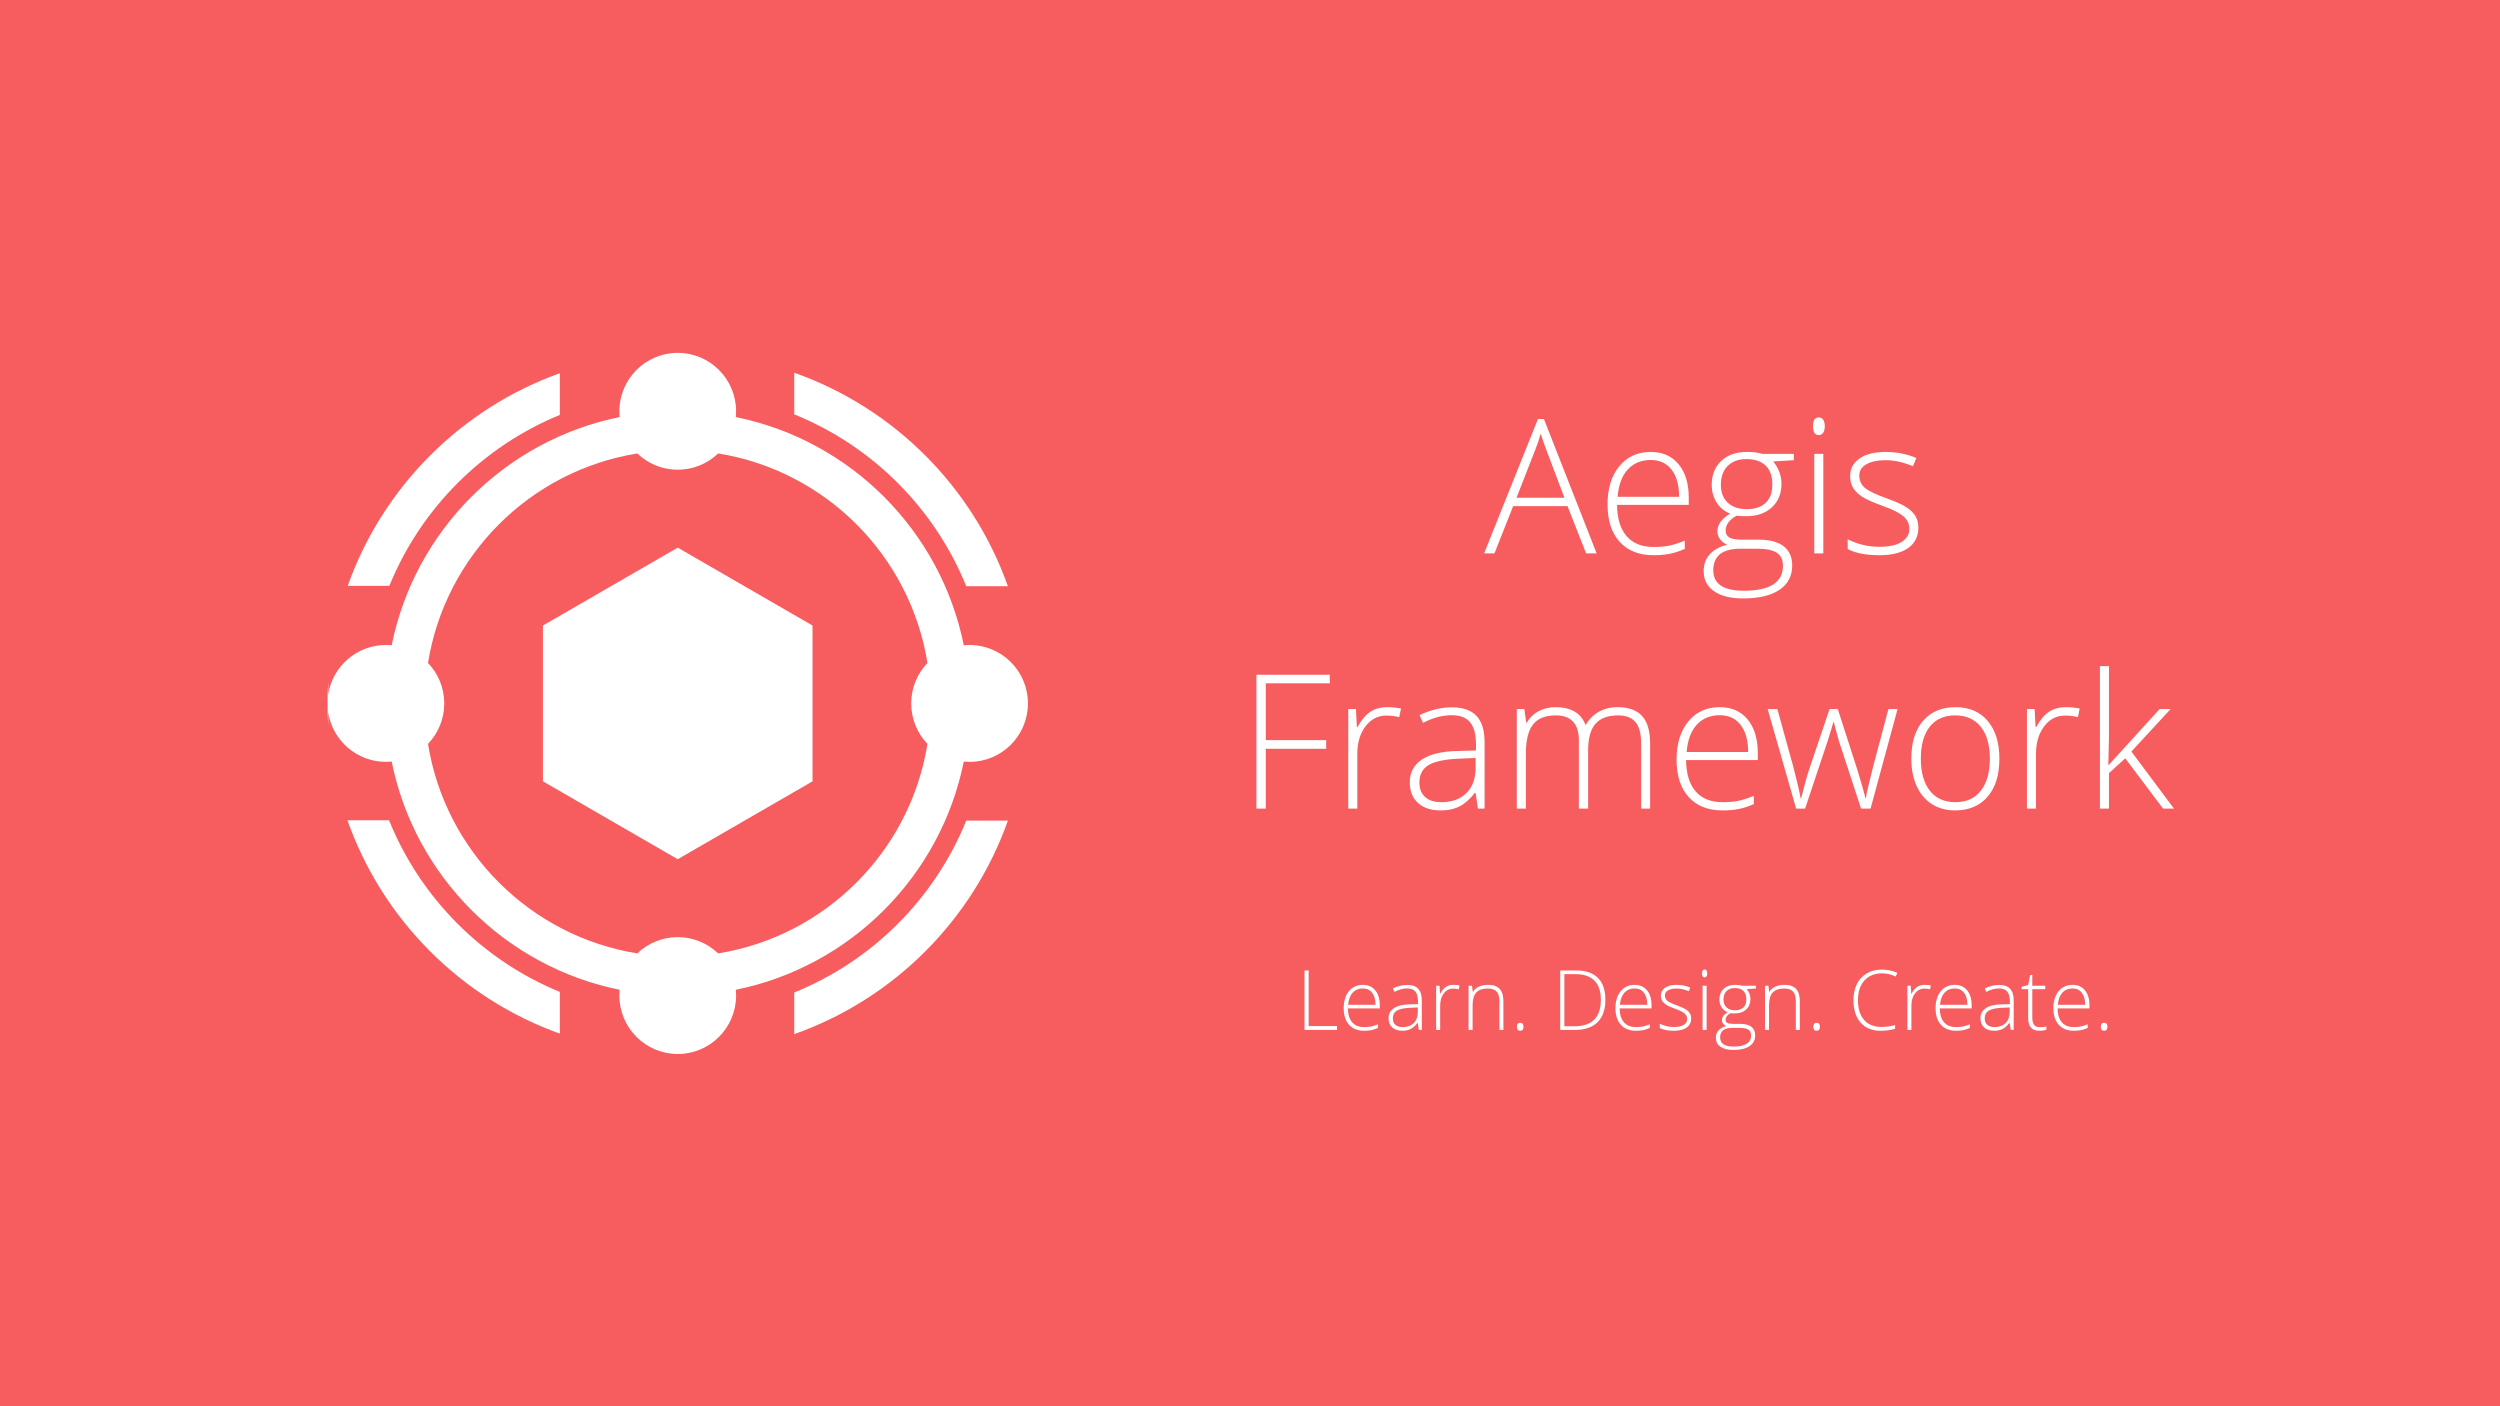 <?xml version="1.0" encoding="UTF-8" standalone="no"?>
<svg width="1920px" height="1080px" viewBox="0 0 1920 1080" version="1.1" xmlns="http://www.w3.org/2000/svg" xmlns:xlink="http://www.w3.org/1999/xlink" xmlns:sketch="http://www.bohemiancoding.com/sketch/ns">
    <!-- Generator: Sketch 3.4.4 (17249) - http://www.bohemiancoding.com/sketch -->
    <title>Artboard 5</title>
    <desc>Created with Sketch.</desc>
    <defs></defs>
    <g id="Page-4" stroke="none" stroke-width="1" fill="none" fill-rule="evenodd" sketch:type="MSPage">
        <g id="Artboard-5" sketch:type="MSArtboardGroup">
            <rect id="Rectangle-13" fill="#F75C5F" sketch:type="MSShapeGroup" x="0" y="0" width="1920" height="1080"></rect>
            <path d="M300.804,584.885 C318.576,672.971 387.893,742.356 475.89,760.146 C475.746,761.608 475.673,763.09 475.673,764.59 C475.673,789.372 495.743,809.462 520.5,809.462 C545.257,809.462 565.327,789.372 565.327,764.59 C565.327,763.09 565.254,761.608 565.11,760.146 C653.107,742.356 722.424,672.971 740.196,584.885 C741.656,585.029 743.137,585.103 744.635,585.103 C769.392,585.103 789.462,565.013 789.462,540.231 C789.462,515.449 769.392,495.359 744.635,495.359 C743.137,495.359 741.656,495.433 740.196,495.576 C722.424,407.491 653.107,338.105 565.11,320.316 C565.254,318.854 565.327,317.371 565.327,315.872 C565.327,291.09 545.257,271 520.5,271 C495.743,271 475.673,291.09 475.673,315.872 C475.673,317.371 475.746,318.854 475.89,320.316 C387.893,338.105 318.576,407.491 300.804,495.576 C299.344,495.433 297.863,495.359 296.365,495.359 C273.982,495.359 255.43,511.781 252.078,533.245 L252.078,523.03 C251.72,528.717 251.538,534.453 251.538,540.231 C251.538,546.009 251.72,551.744 252.078,557.432 L252.078,547.217 C255.43,568.681 273.982,585.103 296.365,585.103 C297.863,585.103 299.344,585.029 300.804,584.885 Z M328.715,571.293 C341.948,653.802 407.042,718.961 489.469,732.208 C497.523,724.472 508.457,719.718 520.5,719.718 C532.543,719.718 543.477,724.472 551.531,732.208 C633.958,718.961 699.052,653.802 712.285,571.293 C704.557,563.231 699.808,552.286 699.808,540.231 C699.808,528.175 704.557,517.23 712.285,509.168 C699.052,426.659 633.958,361.501 551.531,348.254 C543.477,355.99 532.543,360.744 520.5,360.744 C508.457,360.744 497.523,355.99 489.469,348.254 C407.042,361.501 341.948,426.659 328.715,509.168 C336.443,517.23 341.192,528.175 341.192,540.231 C341.192,552.286 336.443,563.231 328.715,571.293 Z M609.974,286.256 C686.391,313.231 746.983,373.786 774.062,450.218 L742.09,450.218 C717.772,390.293 669.899,342.462 609.974,318.237 L609.974,286.256 Z M429.948,286.639 C354.129,313.77 294.032,374.003 267.033,449.948 L299.02,449.948 C323.225,390.509 370.617,343 429.948,318.676 L429.948,286.639 Z M609.974,794.205 C686.391,767.23 746.983,706.675 774.062,630.244 L742.09,630.244 C717.772,690.168 669.899,738 609.974,762.224 L609.974,794.205 Z M429.948,793.822 C353.949,766.628 293.748,706.173 266.842,629.974 L298.801,629.974 C322.939,689.665 370.437,737.388 429.948,761.785 L429.948,793.822 Z M520.5,420.573 L624.024,480.402 L624.024,600.06 L520.5,659.889 L416.976,600.06 L416.976,480.402 L520.5,420.573 Z" id="Oval-1" fill="#FFFFFF" sketch:type="MSShapeGroup"></path>
            <path d="M1203.863,388.719 L1162.098,388.719 L1147.754,425 L1139.809,425 L1181.152,321.781 L1185.723,321.781 L1226.223,425 L1218.137,425 L1203.863,388.719 Z M1164.699,382.25 L1201.473,382.25 L1187.48,345.195 C1186.309,342.289 1184.902,338.258 1183.262,333.102 C1181.996,337.602 1180.613,341.68 1179.113,345.336 L1164.699,382.25 Z M1269.887,426.406 C1258.777,426.406 1250.117,422.984 1243.906,416.141 C1237.695,409.297 1234.59,399.711 1234.59,387.383 C1234.59,375.195 1237.59,365.434 1243.59,358.098 C1249.59,350.762 1257.676,347.094 1267.848,347.094 C1276.848,347.094 1283.949,350.234 1289.152,356.516 C1294.355,362.797 1296.957,371.328 1296.957,382.109 L1296.957,387.734 L1241.902,387.734 C1241.996,398.234 1244.445,406.25 1249.25,411.781 C1254.055,417.313 1260.934,420.078 1269.887,420.078 C1274.246,420.078 1278.078,419.773 1281.383,419.164 C1284.688,418.555 1288.871,417.242 1293.934,415.227 L1293.934,421.555 C1289.621,423.43 1285.637,424.707 1281.98,425.387 C1278.324,426.066 1274.293,426.406 1269.887,426.406 L1269.887,426.406 Z M1267.848,353.281 C1260.488,353.281 1254.582,355.707 1250.129,360.559 C1245.676,365.41 1243.074,372.406 1242.324,381.547 L1289.574,381.547 C1289.574,372.687 1287.652,365.762 1283.809,360.77 C1279.965,355.777 1274.645,353.281 1267.848,353.281 L1267.848,353.281 Z M1377.676,348.57 L1377.676,353.422 L1361.855,354.406 C1366.074,359.656 1368.184,365.422 1368.184,371.703 C1368.184,379.063 1365.734,385.027 1360.836,389.598 C1355.937,394.168 1349.363,396.453 1341.113,396.453 C1337.645,396.453 1335.207,396.313 1333.801,396.031 C1331.035,397.484 1328.926,399.195 1327.473,401.164 C1326.02,403.133 1325.293,405.219 1325.293,407.422 C1325.293,409.859 1326.219,411.641 1328.07,412.766 C1329.922,413.891 1333.027,414.453 1337.387,414.453 L1350.746,414.453 C1359.043,414.453 1365.395,416.129 1369.801,419.48 C1374.207,422.832 1376.41,427.789 1376.41,434.352 C1376.41,442.414 1373.141,448.637 1366.602,453.02 C1360.062,457.402 1350.746,459.594 1338.652,459.594 C1329.043,459.594 1321.602,457.742 1316.328,454.039 C1311.055,450.336 1308.418,445.18 1308.418,438.57 C1308.418,433.32 1310.047,428.961 1313.305,425.492 C1316.563,422.023 1320.98,419.656 1326.559,418.391 C1324.262,417.406 1322.422,416.012 1321.039,414.207 C1319.656,412.402 1318.965,410.328 1318.965,407.984 C1318.965,402.875 1322.223,398.375 1328.738,394.484 C1324.285,392.656 1320.816,389.785 1318.332,385.871 C1315.848,381.957 1314.605,377.469 1314.605,372.406 C1314.605,364.766 1317.031,358.637 1321.883,354.02 C1326.734,349.402 1333.285,347.094 1341.535,347.094 C1346.551,347.094 1350.441,347.586 1353.207,348.57 L1377.676,348.57 Z M1315.801,437.938 C1315.801,448.438 1323.605,453.688 1339.215,453.688 C1359.277,453.688 1369.309,447.289 1369.309,434.492 C1369.309,429.898 1367.738,426.57 1364.598,424.508 C1361.457,422.445 1356.371,421.414 1349.34,421.414 L1336.824,421.414 C1322.809,421.414 1315.801,426.922 1315.801,437.938 L1315.801,437.938 Z M1321.637,372.406 C1321.637,378.313 1323.43,382.895 1327.016,386.152 C1330.602,389.41 1335.395,391.039 1341.395,391.039 C1347.77,391.039 1352.656,389.422 1356.055,386.188 C1359.453,382.953 1361.152,378.266 1361.152,372.125 C1361.152,365.609 1359.406,360.723 1355.914,357.465 C1352.422,354.207 1347.535,352.578 1341.254,352.578 C1335.16,352.578 1330.367,354.324 1326.875,357.816 C1323.383,361.309 1321.637,366.172 1321.637,372.406 L1321.637,372.406 Z M1400.316,425 L1393.355,425 L1393.355,348.57 L1400.316,348.57 L1400.316,425 Z M1392.371,327.336 C1392.371,322.836 1393.848,320.586 1396.801,320.586 C1398.254,320.586 1399.391,321.172 1400.211,322.344 C1401.031,323.516 1401.441,325.18 1401.441,327.336 C1401.441,329.445 1401.031,331.109 1400.211,332.328 C1399.391,333.547 1398.254,334.156 1396.801,334.156 C1393.848,334.156 1392.371,331.883 1392.371,327.336 L1392.371,327.336 Z M1473.301,405.102 C1473.301,411.945 1470.699,417.207 1465.496,420.887 C1460.293,424.566 1452.91,426.406 1443.348,426.406 C1433.129,426.406 1425.02,424.836 1419.02,421.695 L1419.02,414.172 C1426.707,418.016 1434.816,419.938 1443.348,419.938 C1450.895,419.938 1456.625,418.684 1460.539,416.176 C1464.453,413.668 1466.41,410.328 1466.41,406.156 C1466.41,402.312 1464.852,399.078 1461.734,396.453 C1458.617,393.828 1453.496,391.25 1446.371,388.719 C1438.73,385.953 1433.363,383.574 1430.27,381.582 C1427.176,379.59 1424.844,377.34 1423.273,374.832 C1421.703,372.324 1420.918,369.266 1420.918,365.656 C1420.918,359.937 1423.32,355.414 1428.125,352.086 C1432.93,348.758 1439.644,347.094 1448.27,347.094 C1456.52,347.094 1464.348,348.641 1471.754,351.734 L1469.152,358.062 C1461.652,354.969 1454.691,353.422 1448.27,353.422 C1442.035,353.422 1437.09,354.453 1433.434,356.516 C1429.777,358.578 1427.949,361.437 1427.949,365.094 C1427.949,369.078 1429.367,372.266 1432.203,374.656 C1435.039,377.047 1440.582,379.719 1448.832,382.672 C1455.723,385.156 1460.738,387.395 1463.879,389.387 C1467.02,391.379 1469.375,393.641 1470.945,396.172 C1472.516,398.703 1473.301,401.68 1473.301,405.102 L1473.301,405.102 Z M972.113,621 L964.941,621 L964.941,518.203 L1021.262,518.203 L1021.262,524.812 L972.113,524.812 L972.113,568.406 L1018.52,568.406 L1018.52,575.086 L972.113,575.086 L972.113,621 Z M1065.559,543.094 C1068.793,543.094 1072.262,543.422 1075.965,544.078 L1074.629,550.758 C1071.441,549.961 1068.137,549.562 1064.715,549.562 C1058.199,549.562 1052.855,552.328 1048.684,557.859 C1044.512,563.391 1042.426,570.375 1042.426,578.812 L1042.426,621 L1035.465,621 L1035.465,544.57 L1041.371,544.57 L1042.074,558.352 L1042.566,558.352 C1045.707,552.727 1049.059,548.777 1052.621,546.504 C1056.184,544.23 1060.496,543.094 1065.559,543.094 L1065.559,543.094 Z M1135.027,621 L1133.27,608.906 L1132.707,608.906 C1128.863,613.828 1124.914,617.309 1120.859,619.348 C1116.805,621.387 1112.012,622.406 1106.48,622.406 C1098.98,622.406 1093.145,620.484 1088.973,616.641 C1084.801,612.797 1082.715,607.477 1082.715,600.68 C1082.715,593.227 1085.82,587.438 1092.031,583.312 C1098.242,579.187 1107.23,577.008 1118.996,576.773 L1133.551,576.352 L1133.551,571.289 C1133.551,564.023 1132.074,558.539 1129.121,554.836 C1126.168,551.133 1121.41,549.281 1114.848,549.281 C1107.77,549.281 1100.434,551.25 1092.84,555.188 L1090.238,549.141 C1098.629,545.203 1106.926,543.234 1115.129,543.234 C1123.52,543.234 1129.789,545.414 1133.938,549.773 C1138.086,554.133 1140.16,560.93 1140.16,570.164 L1140.16,621 L1135.027,621 Z M1106.902,616.078 C1115.059,616.078 1121.492,613.746 1126.203,609.082 C1130.914,604.418 1133.27,597.938 1133.27,589.641 L1133.27,582.117 L1119.91,582.68 C1109.176,583.195 1101.523,584.871 1096.953,587.707 C1092.383,590.543 1090.098,594.961 1090.098,600.961 C1090.098,605.742 1091.562,609.457 1094.492,612.105 C1097.422,614.754 1101.559,616.078 1106.902,616.078 L1106.902,616.078 Z M1260.395,621 L1260.395,570.867 C1260.395,563.414 1258.941,557.977 1256.035,554.555 C1253.129,551.133 1248.676,549.422 1242.676,549.422 C1234.848,549.422 1229.059,551.578 1225.309,555.891 C1221.559,560.203 1219.684,566.977 1219.684,576.211 L1219.684,621 L1212.582,621 L1212.582,568.758 C1212.582,555.867 1206.676,549.422 1194.863,549.422 C1186.848,549.422 1181.012,551.754 1177.355,556.418 C1173.699,561.082 1171.871,568.547 1171.871,578.812 L1171.871,621 L1164.91,621 L1164.91,544.57 L1170.676,544.57 L1172.152,555.047 L1172.574,555.047 C1174.684,551.25 1177.684,548.309 1181.574,546.223 C1185.465,544.137 1189.754,543.094 1194.441,543.094 C1206.488,543.094 1214.223,547.617 1217.645,556.664 L1217.926,556.664 C1220.41,552.305 1223.75,548.953 1227.945,546.609 C1232.141,544.266 1236.91,543.094 1242.254,543.094 C1250.598,543.094 1256.855,545.32 1261.027,549.773 C1265.199,554.227 1267.285,561.305 1267.285,571.008 L1267.285,621 L1260.395,621 Z M1322.902,622.406 C1311.793,622.406 1303.133,618.984 1296.922,612.141 C1290.711,605.297 1287.605,595.711 1287.605,583.383 C1287.605,571.195 1290.605,561.434 1296.605,554.098 C1302.605,546.762 1310.691,543.094 1320.863,543.094 C1329.863,543.094 1336.965,546.234 1342.168,552.516 C1347.371,558.797 1349.973,567.328 1349.973,578.109 L1349.973,583.734 L1294.918,583.734 C1295.012,594.234 1297.461,602.25 1302.266,607.781 C1307.07,613.313 1313.949,616.078 1322.902,616.078 C1327.262,616.078 1331.094,615.773 1334.398,615.164 C1337.703,614.555 1341.887,613.242 1346.949,611.227 L1346.949,617.555 C1342.637,619.43 1338.652,620.707 1334.996,621.387 C1331.34,622.066 1327.309,622.406 1322.902,622.406 L1322.902,622.406 Z M1320.863,549.281 C1313.504,549.281 1307.598,551.707 1303.145,556.559 C1298.691,561.41 1296.09,568.406 1295.34,577.547 L1342.59,577.547 C1342.59,568.687 1340.668,561.762 1336.824,556.77 C1332.98,551.777 1327.66,549.281 1320.863,549.281 L1320.863,549.281 Z M1429.285,621 L1412.551,569.883 C1411.473,566.414 1410.09,561.328 1408.402,554.625 L1407.98,554.625 L1406.504,559.828 L1403.34,570.023 L1386.324,621 L1379.434,621 L1357.566,544.57 L1365.02,544.57 L1377.254,588.867 C1380.113,599.836 1381.988,607.898 1382.879,613.055 L1383.301,613.055 C1386.066,602.086 1388.082,594.797 1389.348,591.188 L1405.098,544.57 L1411.426,544.57 L1426.402,591.047 C1429.777,602.063 1431.84,609.352 1432.59,612.914 L1433.012,612.914 C1433.387,609.867 1435.262,601.711 1438.637,588.445 L1450.309,544.57 L1457.34,544.57 L1436.598,621 L1429.285,621 Z M1535.527,582.68 C1535.527,595.149 1532.504,604.887 1526.457,611.895 C1520.41,618.902 1512.066,622.406 1501.426,622.406 C1494.723,622.406 1488.816,620.789 1483.707,617.555 C1478.598,614.32 1474.684,609.68 1471.965,603.633 C1469.246,597.586 1467.887,590.602 1467.887,582.68 C1467.887,570.211 1470.91,560.496 1476.957,553.535 C1483.004,546.574 1491.301,543.094 1501.848,543.094 C1512.348,543.094 1520.586,546.621 1526.562,553.676 C1532.539,560.731 1535.527,570.398 1535.527,582.68 L1535.527,582.68 Z M1475.199,582.68 C1475.199,593.18 1477.508,601.371 1482.125,607.254 C1486.742,613.137 1493.269,616.078 1501.707,616.078 C1510.145,616.078 1516.672,613.137 1521.289,607.254 C1525.906,601.371 1528.215,593.18 1528.215,582.68 C1528.215,572.133 1525.883,563.953 1521.219,558.141 C1516.555,552.328 1510.004,549.422 1501.566,549.422 C1493.129,549.422 1486.625,552.316 1482.055,558.105 C1477.484,563.895 1475.199,572.086 1475.199,582.68 L1475.199,582.68 Z M1586.785,543.094 C1590.02,543.094 1593.488,543.422 1597.191,544.078 L1595.855,550.758 C1592.668,549.961 1589.363,549.562 1585.941,549.562 C1579.426,549.562 1574.082,552.328 1569.91,557.859 C1565.738,563.391 1563.652,570.375 1563.652,578.812 L1563.652,621 L1556.691,621 L1556.691,544.57 L1562.598,544.57 L1563.301,558.352 L1563.793,558.352 C1566.934,552.727 1570.285,548.777 1573.848,546.504 C1577.41,544.23 1581.723,543.094 1586.785,543.094 L1586.785,543.094 Z M1619.551,587.461 L1658.574,544.57 L1667.012,544.57 L1636.918,577.195 L1669.613,621 L1661.246,621 L1632.207,582.398 L1619.691,593.789 L1619.691,621 L1612.73,621 L1612.73,511.594 L1619.691,511.594 L1619.691,566.438 L1619.199,587.461 L1619.551,587.461 Z" id="Aegis-" fill="#FFFFFF" sketch:type="MSShapeGroup"></path>
            <path d="M1001.859,791 L1001.859,745.312 L1005.047,745.312 L1005.047,788 L1026.828,788 L1026.828,791 L1001.859,791 Z M1047.641,791.625 C1042.703,791.625 1038.854,790.104 1036.094,787.062 C1033.333,784.021 1031.953,779.76 1031.953,774.281 C1031.953,768.865 1033.286,764.526 1035.953,761.266 C1038.62,758.005 1042.214,756.375 1046.734,756.375 C1050.734,756.375 1053.891,757.771 1056.203,760.562 C1058.516,763.354 1059.672,767.146 1059.672,771.938 L1059.672,774.438 L1035.203,774.438 C1035.245,779.104 1036.333,782.667 1038.469,785.125 C1040.604,787.583 1043.661,788.812 1047.641,788.812 C1049.578,788.812 1051.281,788.677 1052.75,788.406 C1054.219,788.135 1056.078,787.552 1058.328,786.656 L1058.328,789.469 C1056.411,790.302 1054.641,790.87 1053.016,791.172 C1051.391,791.474 1049.599,791.625 1047.641,791.625 L1047.641,791.625 Z M1046.734,759.125 C1043.464,759.125 1040.839,760.203 1038.859,762.359 C1036.88,764.516 1035.724,767.625 1035.391,771.688 L1056.391,771.688 C1056.391,767.75 1055.536,764.672 1053.828,762.453 C1052.12,760.234 1049.755,759.125 1046.734,759.125 L1046.734,759.125 Z M1089.672,791 L1088.891,785.625 L1088.641,785.625 C1086.932,787.813 1085.177,789.359 1083.375,790.266 C1081.573,791.172 1079.443,791.625 1076.984,791.625 C1073.651,791.625 1071.057,790.771 1069.203,789.062 C1067.349,787.354 1066.422,784.99 1066.422,781.969 C1066.422,778.656 1067.802,776.083 1070.562,774.25 C1073.323,772.417 1077.318,771.448 1082.547,771.344 L1089.016,771.156 L1089.016,768.906 C1089.016,765.677 1088.359,763.24 1087.047,761.594 C1085.734,759.948 1083.62,759.125 1080.703,759.125 C1077.557,759.125 1074.297,760 1070.922,761.75 L1069.766,759.062 C1073.495,757.312 1077.182,756.438 1080.828,756.438 C1084.557,756.438 1087.344,757.406 1089.188,759.344 C1091.031,761.281 1091.953,764.302 1091.953,768.406 L1091.953,791 L1089.672,791 Z M1077.172,788.812 C1080.797,788.812 1083.656,787.776 1085.75,785.703 C1087.844,783.63 1088.891,780.75 1088.891,777.062 L1088.891,773.719 L1082.953,773.969 C1078.182,774.198 1074.781,774.943 1072.75,776.203 C1070.719,777.464 1069.703,779.427 1069.703,782.094 C1069.703,784.219 1070.354,785.87 1071.656,787.047 C1072.958,788.224 1074.797,788.812 1077.172,788.812 L1077.172,788.812 Z M1116.328,756.375 C1117.766,756.375 1119.307,756.521 1120.953,756.812 L1120.359,759.781 C1118.943,759.427 1117.474,759.25 1115.953,759.25 C1113.057,759.25 1110.682,760.479 1108.828,762.938 C1106.974,765.396 1106.047,768.5 1106.047,772.25 L1106.047,791 L1102.953,791 L1102.953,757.031 L1105.578,757.031 L1105.891,763.156 L1106.109,763.156 C1107.505,760.656 1108.995,758.901 1110.578,757.891 C1112.161,756.88 1114.078,756.375 1116.328,756.375 L1116.328,756.375 Z M1151.547,791 L1151.547,768.969 C1151.547,765.552 1150.828,763.068 1149.391,761.516 C1147.953,759.964 1145.724,759.188 1142.703,759.188 C1138.641,759.188 1135.667,760.214 1133.781,762.266 C1131.896,764.318 1130.953,767.646 1130.953,772.25 L1130.953,791 L1127.859,791 L1127.859,757.031 L1130.484,757.031 L1131.078,761.688 L1131.266,761.688 C1133.474,758.146 1137.401,756.375 1143.047,756.375 C1150.755,756.375 1154.609,760.51 1154.609,768.781 L1154.609,791 L1151.547,791 Z M1164.984,788.562 C1164.984,786.521 1165.818,785.5 1167.484,785.5 C1169.193,785.5 1170.047,786.521 1170.047,788.562 C1170.047,790.604 1169.193,791.625 1167.484,791.625 C1165.818,791.625 1164.984,790.604 1164.984,788.562 L1164.984,788.562 Z M1232.922,767.719 C1232.922,775.385 1230.911,781.182 1226.891,785.109 C1222.87,789.036 1216.964,791 1209.172,791 L1198.234,791 L1198.234,745.312 L1210.578,745.312 C1217.87,745.312 1223.417,747.219 1227.219,751.031 C1231.021,754.844 1232.922,760.406 1232.922,767.719 L1232.922,767.719 Z M1229.453,767.844 C1229.453,761.302 1227.792,756.38 1224.469,753.078 C1221.146,749.776 1216.266,748.125 1209.828,748.125 L1201.422,748.125 L1201.422,788.188 L1208.984,788.188 C1222.63,788.188 1229.453,781.406 1229.453,767.844 L1229.453,767.844 Z M1256.359,791.625 C1251.422,791.625 1247.573,790.104 1244.812,787.062 C1242.052,784.021 1240.672,779.76 1240.672,774.281 C1240.672,768.865 1242.005,764.526 1244.672,761.266 C1247.339,758.005 1250.932,756.375 1255.453,756.375 C1259.453,756.375 1262.609,757.771 1264.922,760.562 C1267.234,763.354 1268.391,767.146 1268.391,771.938 L1268.391,774.438 L1243.922,774.438 C1243.964,779.104 1245.052,782.667 1247.188,785.125 C1249.323,787.583 1252.38,788.812 1256.359,788.812 C1258.297,788.812 1260,788.677 1261.469,788.406 C1262.938,788.135 1264.797,787.552 1267.047,786.656 L1267.047,789.469 C1265.13,790.302 1263.359,790.87 1261.734,791.172 C1260.109,791.474 1258.318,791.625 1256.359,791.625 L1256.359,791.625 Z M1255.453,759.125 C1252.182,759.125 1249.557,760.203 1247.578,762.359 C1245.599,764.516 1244.443,767.625 1244.109,771.688 L1265.109,771.688 C1265.109,767.75 1264.255,764.672 1262.547,762.453 C1260.839,760.234 1258.474,759.125 1255.453,759.125 L1255.453,759.125 Z M1298.828,782.156 C1298.828,785.198 1297.672,787.536 1295.359,789.172 C1293.047,790.807 1289.766,791.625 1285.516,791.625 C1280.974,791.625 1277.37,790.927 1274.703,789.531 L1274.703,786.188 C1278.12,787.896 1281.724,788.75 1285.516,788.75 C1288.87,788.75 1291.417,788.193 1293.156,787.078 C1294.896,785.964 1295.766,784.479 1295.766,782.625 C1295.766,780.917 1295.073,779.479 1293.688,778.312 C1292.302,777.146 1290.026,776 1286.859,774.875 C1283.464,773.646 1281.078,772.589 1279.703,771.703 C1278.328,770.818 1277.292,769.818 1276.594,768.703 C1275.896,767.589 1275.547,766.229 1275.547,764.625 C1275.547,762.083 1276.615,760.073 1278.75,758.594 C1280.885,757.115 1283.87,756.375 1287.703,756.375 C1291.37,756.375 1294.849,757.062 1298.141,758.438 L1296.984,761.25 C1293.651,759.875 1290.557,759.188 1287.703,759.188 C1284.932,759.188 1282.734,759.646 1281.109,760.562 C1279.484,761.479 1278.672,762.75 1278.672,764.375 C1278.672,766.146 1279.302,767.562 1280.562,768.625 C1281.823,769.688 1284.286,770.875 1287.953,772.188 C1291.016,773.292 1293.245,774.286 1294.641,775.172 C1296.036,776.057 1297.083,777.062 1297.781,778.188 C1298.479,779.313 1298.828,780.635 1298.828,782.156 L1298.828,782.156 Z M1310.672,791 L1307.578,791 L1307.578,757.031 L1310.672,757.031 L1310.672,791 Z M1307.141,747.594 C1307.141,745.594 1307.797,744.594 1309.109,744.594 C1309.755,744.594 1310.26,744.854 1310.625,745.375 C1310.99,745.896 1311.172,746.635 1311.172,747.594 C1311.172,748.531 1310.99,749.271 1310.625,749.812 C1310.26,750.354 1309.755,750.625 1309.109,750.625 C1307.797,750.625 1307.141,749.615 1307.141,747.594 L1307.141,747.594 Z M1348.547,757.031 L1348.547,759.188 L1341.516,759.625 C1343.391,761.958 1344.328,764.521 1344.328,767.312 C1344.328,770.583 1343.24,773.234 1341.062,775.266 C1338.885,777.297 1335.964,778.312 1332.297,778.312 C1330.755,778.312 1329.672,778.25 1329.047,778.125 C1327.818,778.771 1326.88,779.531 1326.234,780.406 C1325.589,781.281 1325.266,782.208 1325.266,783.188 C1325.266,784.271 1325.677,785.062 1326.5,785.562 C1327.323,786.063 1328.703,786.312 1330.641,786.312 L1336.578,786.312 C1340.266,786.312 1343.089,787.057 1345.047,788.547 C1347.005,790.036 1347.984,792.24 1347.984,795.156 C1347.984,798.74 1346.531,801.505 1343.625,803.453 C1340.719,805.401 1336.578,806.375 1331.203,806.375 C1326.932,806.375 1323.625,805.552 1321.281,803.906 C1318.937,802.26 1317.766,799.969 1317.766,797.031 C1317.766,794.698 1318.49,792.76 1319.938,791.219 C1321.385,789.677 1323.349,788.625 1325.828,788.062 C1324.807,787.625 1323.99,787.005 1323.375,786.203 C1322.76,785.401 1322.453,784.479 1322.453,783.438 C1322.453,781.167 1323.901,779.167 1326.797,777.438 C1324.818,776.625 1323.276,775.349 1322.172,773.609 C1321.068,771.87 1320.516,769.875 1320.516,767.625 C1320.516,764.229 1321.594,761.505 1323.75,759.453 C1325.906,757.401 1328.818,756.375 1332.484,756.375 C1334.714,756.375 1336.443,756.594 1337.672,757.031 L1348.547,757.031 Z M1321.047,796.75 C1321.047,801.417 1324.516,803.75 1331.453,803.75 C1340.37,803.75 1344.828,800.906 1344.828,795.219 C1344.828,793.177 1344.13,791.698 1342.734,790.781 C1341.339,789.865 1339.078,789.406 1335.953,789.406 L1330.391,789.406 C1324.161,789.406 1321.047,791.854 1321.047,796.75 L1321.047,796.75 Z M1323.641,767.625 C1323.641,770.25 1324.437,772.286 1326.031,773.734 C1327.625,775.182 1329.755,775.906 1332.422,775.906 C1335.255,775.906 1337.427,775.188 1338.938,773.75 C1340.448,772.312 1341.203,770.229 1341.203,767.5 C1341.203,764.604 1340.427,762.432 1338.875,760.984 C1337.323,759.536 1335.151,758.812 1332.359,758.812 C1329.651,758.812 1327.521,759.589 1325.969,761.141 C1324.417,762.693 1323.641,764.854 1323.641,767.625 L1323.641,767.625 Z M1379.203,791 L1379.203,768.969 C1379.203,765.552 1378.484,763.068 1377.047,761.516 C1375.609,759.964 1373.38,759.188 1370.359,759.188 C1366.297,759.188 1363.323,760.214 1361.438,762.266 C1359.552,764.318 1358.609,767.646 1358.609,772.25 L1358.609,791 L1355.516,791 L1355.516,757.031 L1358.141,757.031 L1358.734,761.688 L1358.922,761.688 C1361.13,758.146 1365.057,756.375 1370.703,756.375 C1378.411,756.375 1382.266,760.51 1382.266,768.781 L1382.266,791 L1379.203,791 Z M1392.641,788.562 C1392.641,786.521 1393.474,785.5 1395.141,785.5 C1396.849,785.5 1397.703,786.521 1397.703,788.562 C1397.703,790.604 1396.849,791.625 1395.141,791.625 C1393.474,791.625 1392.641,790.604 1392.641,788.562 L1392.641,788.562 Z M1445.391,747.531 C1439.661,747.531 1435.151,749.365 1431.859,753.031 C1428.568,756.698 1426.922,761.719 1426.922,768.094 C1426.922,774.615 1428.474,779.677 1431.578,783.281 C1434.682,786.885 1439.12,788.688 1444.891,788.688 C1448.724,788.688 1452.245,788.198 1455.453,787.219 L1455.453,790.031 C1452.432,791.094 1448.661,791.625 1444.141,791.625 C1437.724,791.625 1432.672,789.552 1428.984,785.406 C1425.297,781.26 1423.453,775.469 1423.453,768.031 C1423.453,763.385 1424.333,759.292 1426.094,755.75 C1427.854,752.208 1430.385,749.474 1433.688,747.547 C1436.99,745.62 1440.828,744.656 1445.203,744.656 C1449.661,744.656 1453.651,745.49 1457.172,747.156 L1455.891,750.031 C1452.557,748.365 1449.057,747.531 1445.391,747.531 L1445.391,747.531 Z M1478.234,756.375 C1479.672,756.375 1481.214,756.521 1482.859,756.812 L1482.266,759.781 C1480.849,759.427 1479.38,759.25 1477.859,759.25 C1474.964,759.25 1472.589,760.479 1470.734,762.938 C1468.88,765.396 1467.953,768.5 1467.953,772.25 L1467.953,791 L1464.859,791 L1464.859,757.031 L1467.484,757.031 L1467.797,763.156 L1468.016,763.156 C1469.411,760.656 1470.901,758.901 1472.484,757.891 C1474.068,756.88 1475.984,756.375 1478.234,756.375 L1478.234,756.375 Z M1502.203,791.625 C1497.266,791.625 1493.417,790.104 1490.656,787.062 C1487.896,784.021 1486.516,779.76 1486.516,774.281 C1486.516,768.865 1487.849,764.526 1490.516,761.266 C1493.182,758.005 1496.776,756.375 1501.297,756.375 C1505.297,756.375 1508.453,757.771 1510.766,760.562 C1513.078,763.354 1514.234,767.146 1514.234,771.938 L1514.234,774.438 L1489.766,774.438 C1489.807,779.104 1490.896,782.667 1493.031,785.125 C1495.167,787.583 1498.224,788.812 1502.203,788.812 C1504.141,788.812 1505.844,788.677 1507.312,788.406 C1508.781,788.135 1510.641,787.552 1512.891,786.656 L1512.891,789.469 C1510.974,790.302 1509.203,790.87 1507.578,791.172 C1505.953,791.474 1504.161,791.625 1502.203,791.625 L1502.203,791.625 Z M1501.297,759.125 C1498.026,759.125 1495.401,760.203 1493.422,762.359 C1491.443,764.516 1490.286,767.625 1489.953,771.688 L1510.953,771.688 C1510.953,767.75 1510.099,764.672 1508.391,762.453 C1506.682,760.234 1504.318,759.125 1501.297,759.125 L1501.297,759.125 Z M1544.234,791 L1543.453,785.625 L1543.203,785.625 C1541.495,787.813 1539.74,789.359 1537.938,790.266 C1536.135,791.172 1534.005,791.625 1531.547,791.625 C1528.214,791.625 1525.62,790.771 1523.766,789.062 C1521.911,787.354 1520.984,784.99 1520.984,781.969 C1520.984,778.656 1522.365,776.083 1525.125,774.25 C1527.885,772.417 1531.88,771.448 1537.109,771.344 L1543.578,771.156 L1543.578,768.906 C1543.578,765.677 1542.922,763.24 1541.609,761.594 C1540.297,759.948 1538.182,759.125 1535.266,759.125 C1532.12,759.125 1528.859,760 1525.484,761.75 L1524.328,759.062 C1528.057,757.312 1531.745,756.438 1535.391,756.438 C1539.12,756.438 1541.906,757.406 1543.75,759.344 C1545.594,761.281 1546.516,764.302 1546.516,768.406 L1546.516,791 L1544.234,791 Z M1531.734,788.812 C1535.359,788.812 1538.219,787.776 1540.312,785.703 C1542.406,783.63 1543.453,780.75 1543.453,777.062 L1543.453,773.719 L1537.516,773.969 C1532.745,774.198 1529.344,774.943 1527.312,776.203 C1525.281,777.464 1524.266,779.427 1524.266,782.094 C1524.266,784.219 1524.917,785.87 1526.219,787.047 C1527.521,788.224 1529.359,788.812 1531.734,788.812 L1531.734,788.812 Z M1566.484,788.875 C1568.443,788.875 1570.151,788.708 1571.609,788.375 L1571.609,790.875 C1570.109,791.375 1568.38,791.625 1566.422,791.625 C1563.422,791.625 1561.208,790.823 1559.781,789.219 C1558.354,787.615 1557.641,785.094 1557.641,781.656 L1557.641,759.719 L1552.609,759.719 L1552.609,757.906 L1557.641,756.5 L1559.203,748.812 L1560.797,748.812 L1560.797,757.031 L1570.766,757.031 L1570.766,759.719 L1560.797,759.719 L1560.797,781.219 C1560.797,783.823 1561.255,785.75 1562.172,787 C1563.089,788.25 1564.526,788.875 1566.484,788.875 L1566.484,788.875 Z M1592.672,791.625 C1587.734,791.625 1583.885,790.104 1581.125,787.062 C1578.365,784.021 1576.984,779.76 1576.984,774.281 C1576.984,768.865 1578.318,764.526 1580.984,761.266 C1583.651,758.005 1587.245,756.375 1591.766,756.375 C1595.766,756.375 1598.922,757.771 1601.234,760.562 C1603.547,763.354 1604.703,767.146 1604.703,771.938 L1604.703,774.438 L1580.234,774.438 C1580.276,779.104 1581.365,782.667 1583.5,785.125 C1585.635,787.583 1588.693,788.812 1592.672,788.812 C1594.609,788.812 1596.312,788.677 1597.781,788.406 C1599.25,788.135 1601.109,787.552 1603.359,786.656 L1603.359,789.469 C1601.443,790.302 1599.672,790.87 1598.047,791.172 C1596.422,791.474 1594.63,791.625 1592.672,791.625 L1592.672,791.625 Z M1591.766,759.125 C1588.495,759.125 1585.87,760.203 1583.891,762.359 C1581.911,764.516 1580.755,767.625 1580.422,771.688 L1601.422,771.688 C1601.422,767.75 1600.568,764.672 1598.859,762.453 C1597.151,760.234 1594.786,759.125 1591.766,759.125 L1591.766,759.125 Z M1613.453,788.562 C1613.453,786.521 1614.286,785.5 1615.953,785.5 C1617.661,785.5 1618.516,786.521 1618.516,788.562 C1618.516,790.604 1617.661,791.625 1615.953,791.625 C1614.286,791.625 1613.453,790.604 1613.453,788.562 L1613.453,788.562 Z" id="Learn.-Design.-Creat" fill="#FFFFFF" sketch:type="MSShapeGroup"></path>
        </g>
    </g>
</svg>